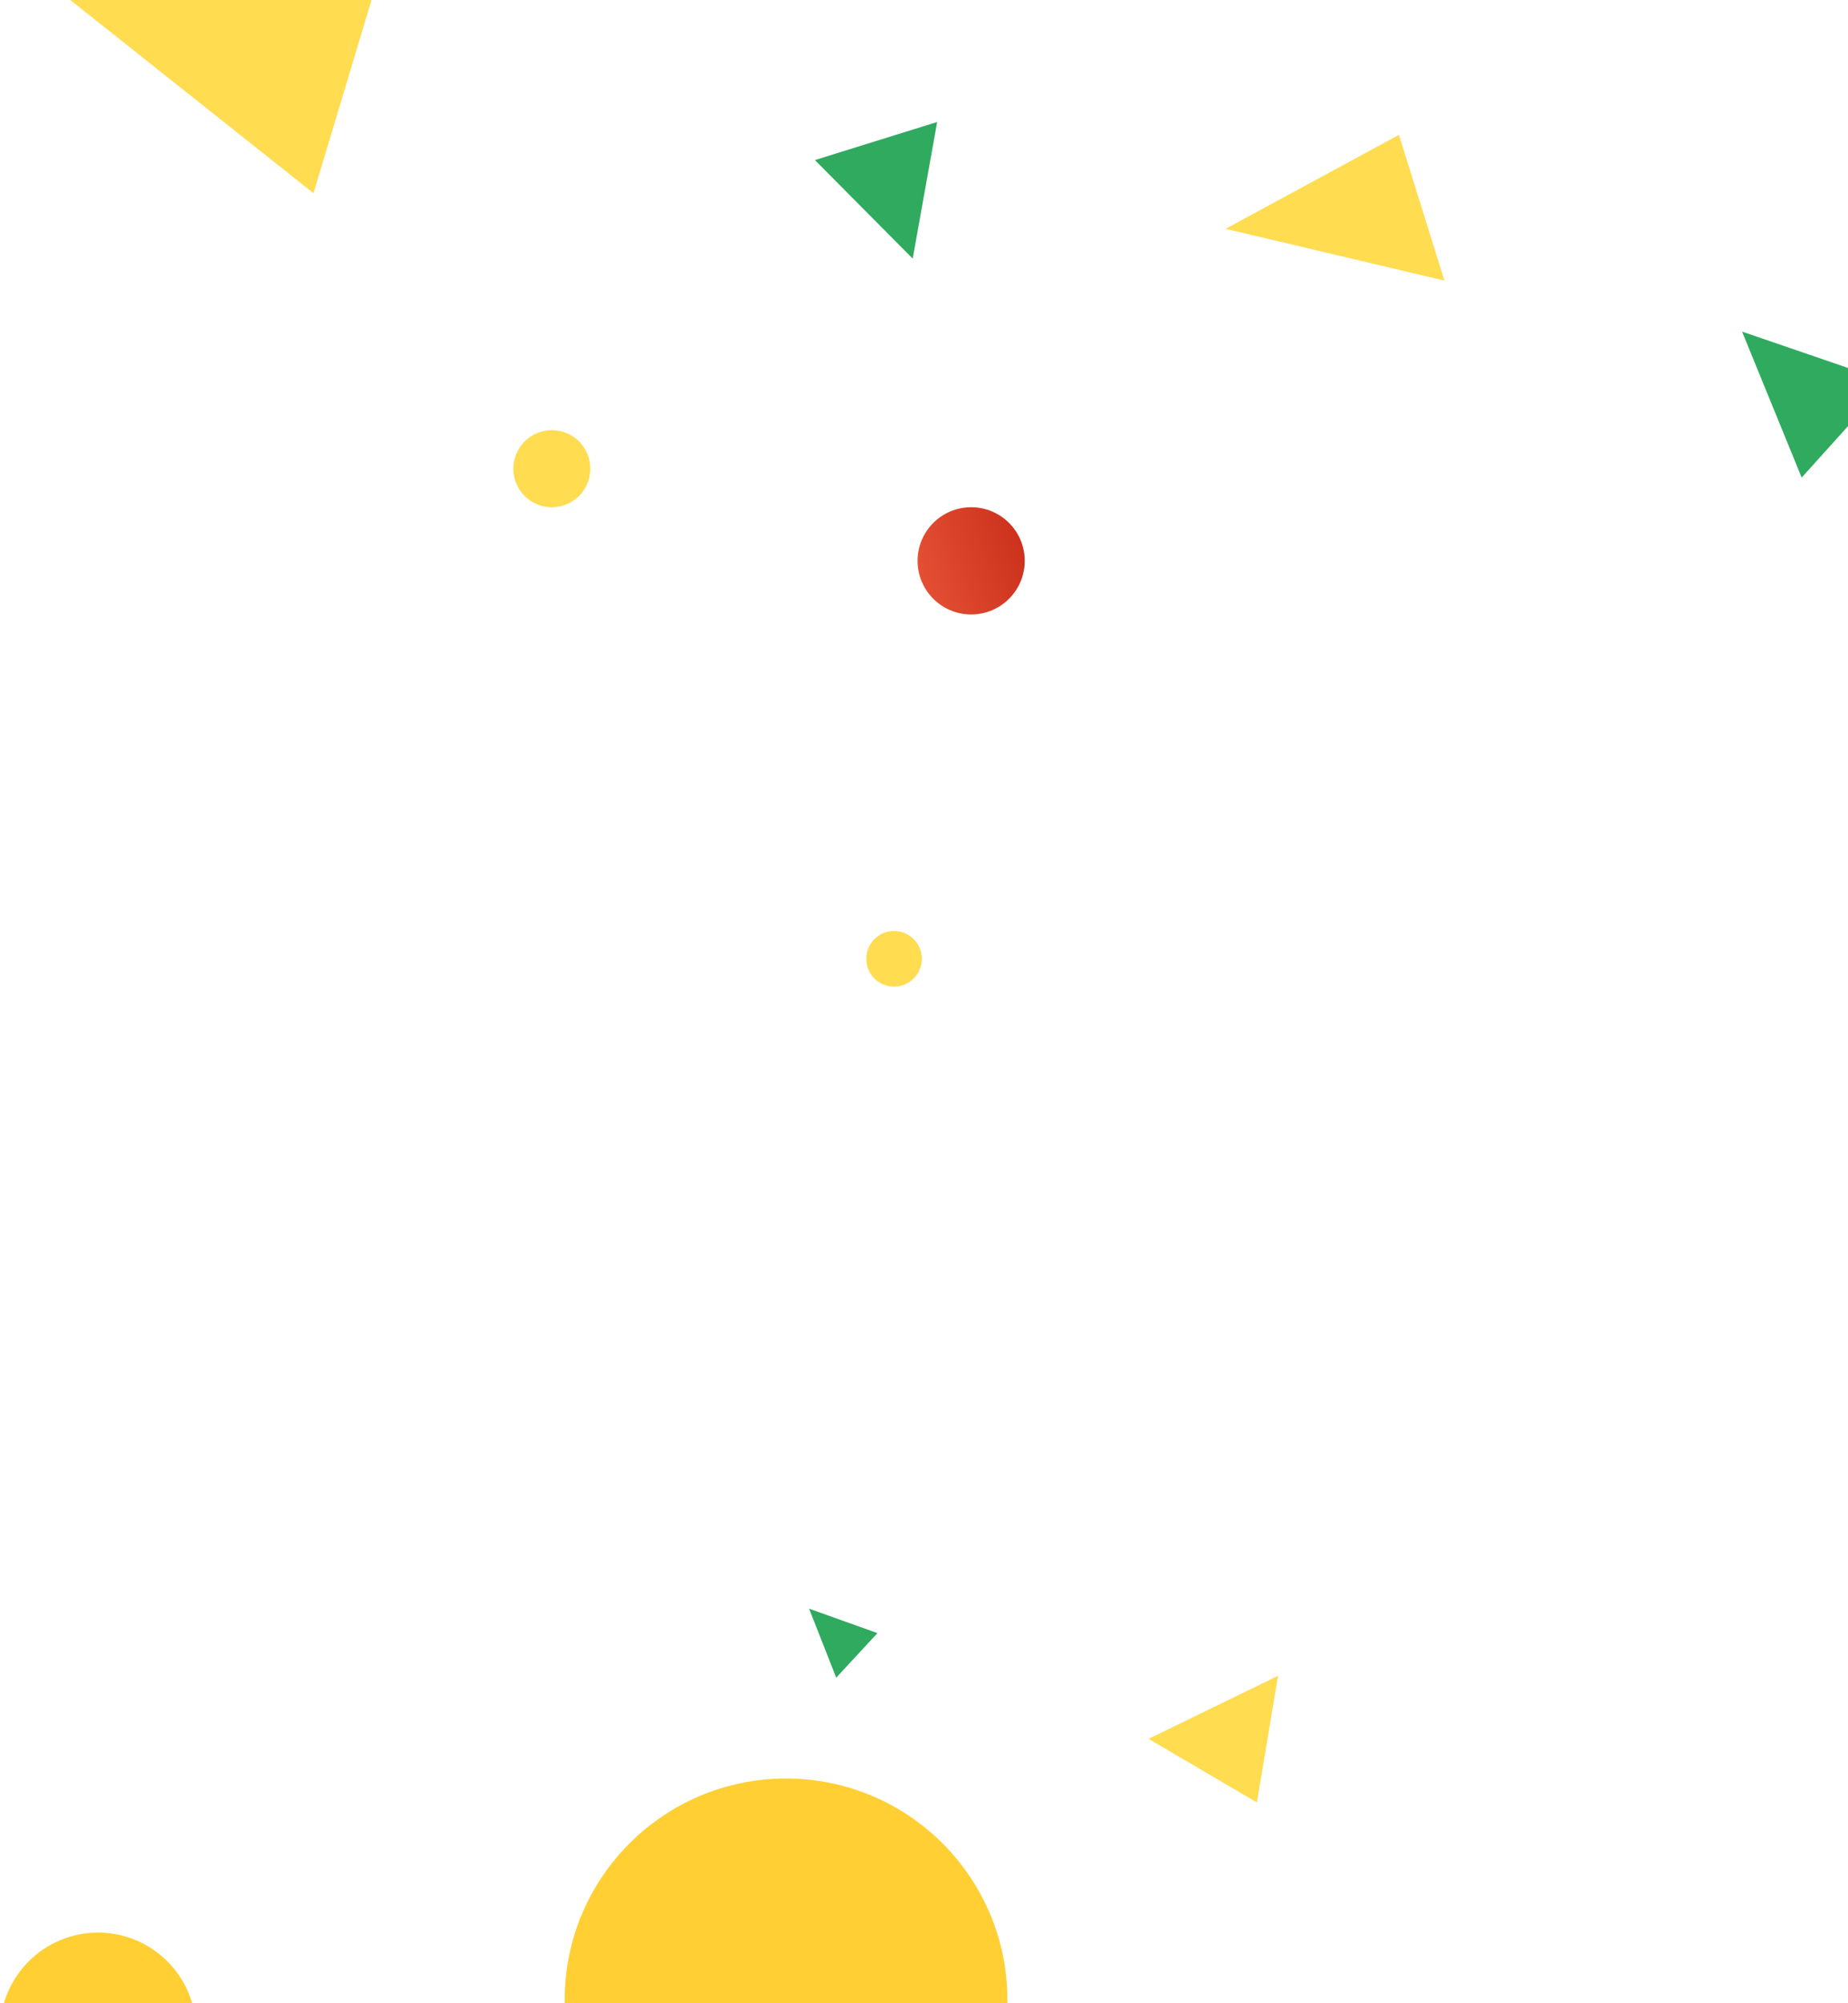 <svg width="288" height="312" viewBox="0 0 288 312" fill="none" xmlns="http://www.w3.org/2000/svg">
<g filter="url(#filter0_f_1_3521)">
<path d="M8.797 -1.708L63.638 -19.09L48.856 30.089L8.797 -1.708Z" fill="#FFDC50"/>
</g>
<path d="M127 24.93L146.05 19L142.24 40.28L127 24.93Z" fill="#2FAA5F"/>
<path d="M126.091 250.547L136.743 254.353L130.319 261.294L126.091 250.547Z" fill="#2FAA5F"/>
<path d="M271.492 51.648L294.246 59.446L280.78 74.381L271.492 51.648Z" fill="#2FAA5F"/>
<path d="M179 270.82L199.18 261L195.88 280.73L179 270.82Z" fill="#FFDC50"/>
<path d="M191 35.64L218.02 21L225.1 43.7L191 35.64Z" fill="#FFDC50"/>
<path d="M86 79C89.314 79 92 76.314 92 73C92 69.686 89.314 67 86 67C82.686 67 80 69.686 80 73C80 76.314 82.686 79 86 79Z" fill="#FFDC50"/>
<path d="M139.33 153.66C141.721 153.66 143.66 151.721 143.66 149.33C143.66 146.939 141.721 145 139.33 145C136.939 145 135 146.939 135 149.33C135 151.721 136.939 153.66 139.33 153.66Z" fill="#FFDC50"/>
<path d="M15.28 331.56C23.719 331.56 30.56 324.719 30.56 316.28C30.56 307.841 23.719 301 15.28 301C6.841 301 0 307.841 0 316.28C0 324.719 6.841 331.56 15.28 331.56Z" fill="#FFCF33"/>
<path d="M151.35 95.7C155.962 95.7 159.7 91.962 159.7 87.35C159.7 82.738 155.962 79 151.35 79C146.738 79 143 82.738 143 87.35C143 91.962 146.738 95.7 151.35 95.7Z" fill="url(#paint0_linear_1_3521)"/>
<g filter="url(#filter1_f_1_3521)">
<path d="M122.5 346C141.554 346 157 330.554 157 311.5C157 292.446 141.554 277 122.5 277C103.446 277 88 292.446 88 311.5C88 330.554 103.446 346 122.5 346Z" fill="#FFCF33"/>
</g>
<defs>
<filter id="filter0_f_1_3521" x="4.797" y="-23.09" width="62.84" height="57.179" filterUnits="userSpaceOnUse" color-interpolation-filters="sRGB">
<feFlood flood-opacity="0" result="BackgroundImageFix"/>
<feBlend mode="normal" in="SourceGraphic" in2="BackgroundImageFix" result="shape"/>
<feGaussianBlur stdDeviation="2" result="effect1_foregroundBlur_1_3521"/>
</filter>
<filter id="filter1_f_1_3521" x="83" y="272" width="79" height="79" filterUnits="userSpaceOnUse" color-interpolation-filters="sRGB">
<feFlood flood-opacity="0" result="BackgroundImageFix"/>
<feBlend mode="normal" in="SourceGraphic" in2="BackgroundImageFix" result="shape"/>
<feGaussianBlur stdDeviation="2.5" result="effect1_foregroundBlur_1_3521"/>
</filter>
<linearGradient id="paint0_linear_1_3521" x1="143.437" y1="89.773" x2="159.38" y2="84.804" gradientUnits="userSpaceOnUse">
<stop stop-color="#E44F33"/>
<stop offset="1" stop-color="#CC321D"/>
</linearGradient>
</defs>
</svg>
